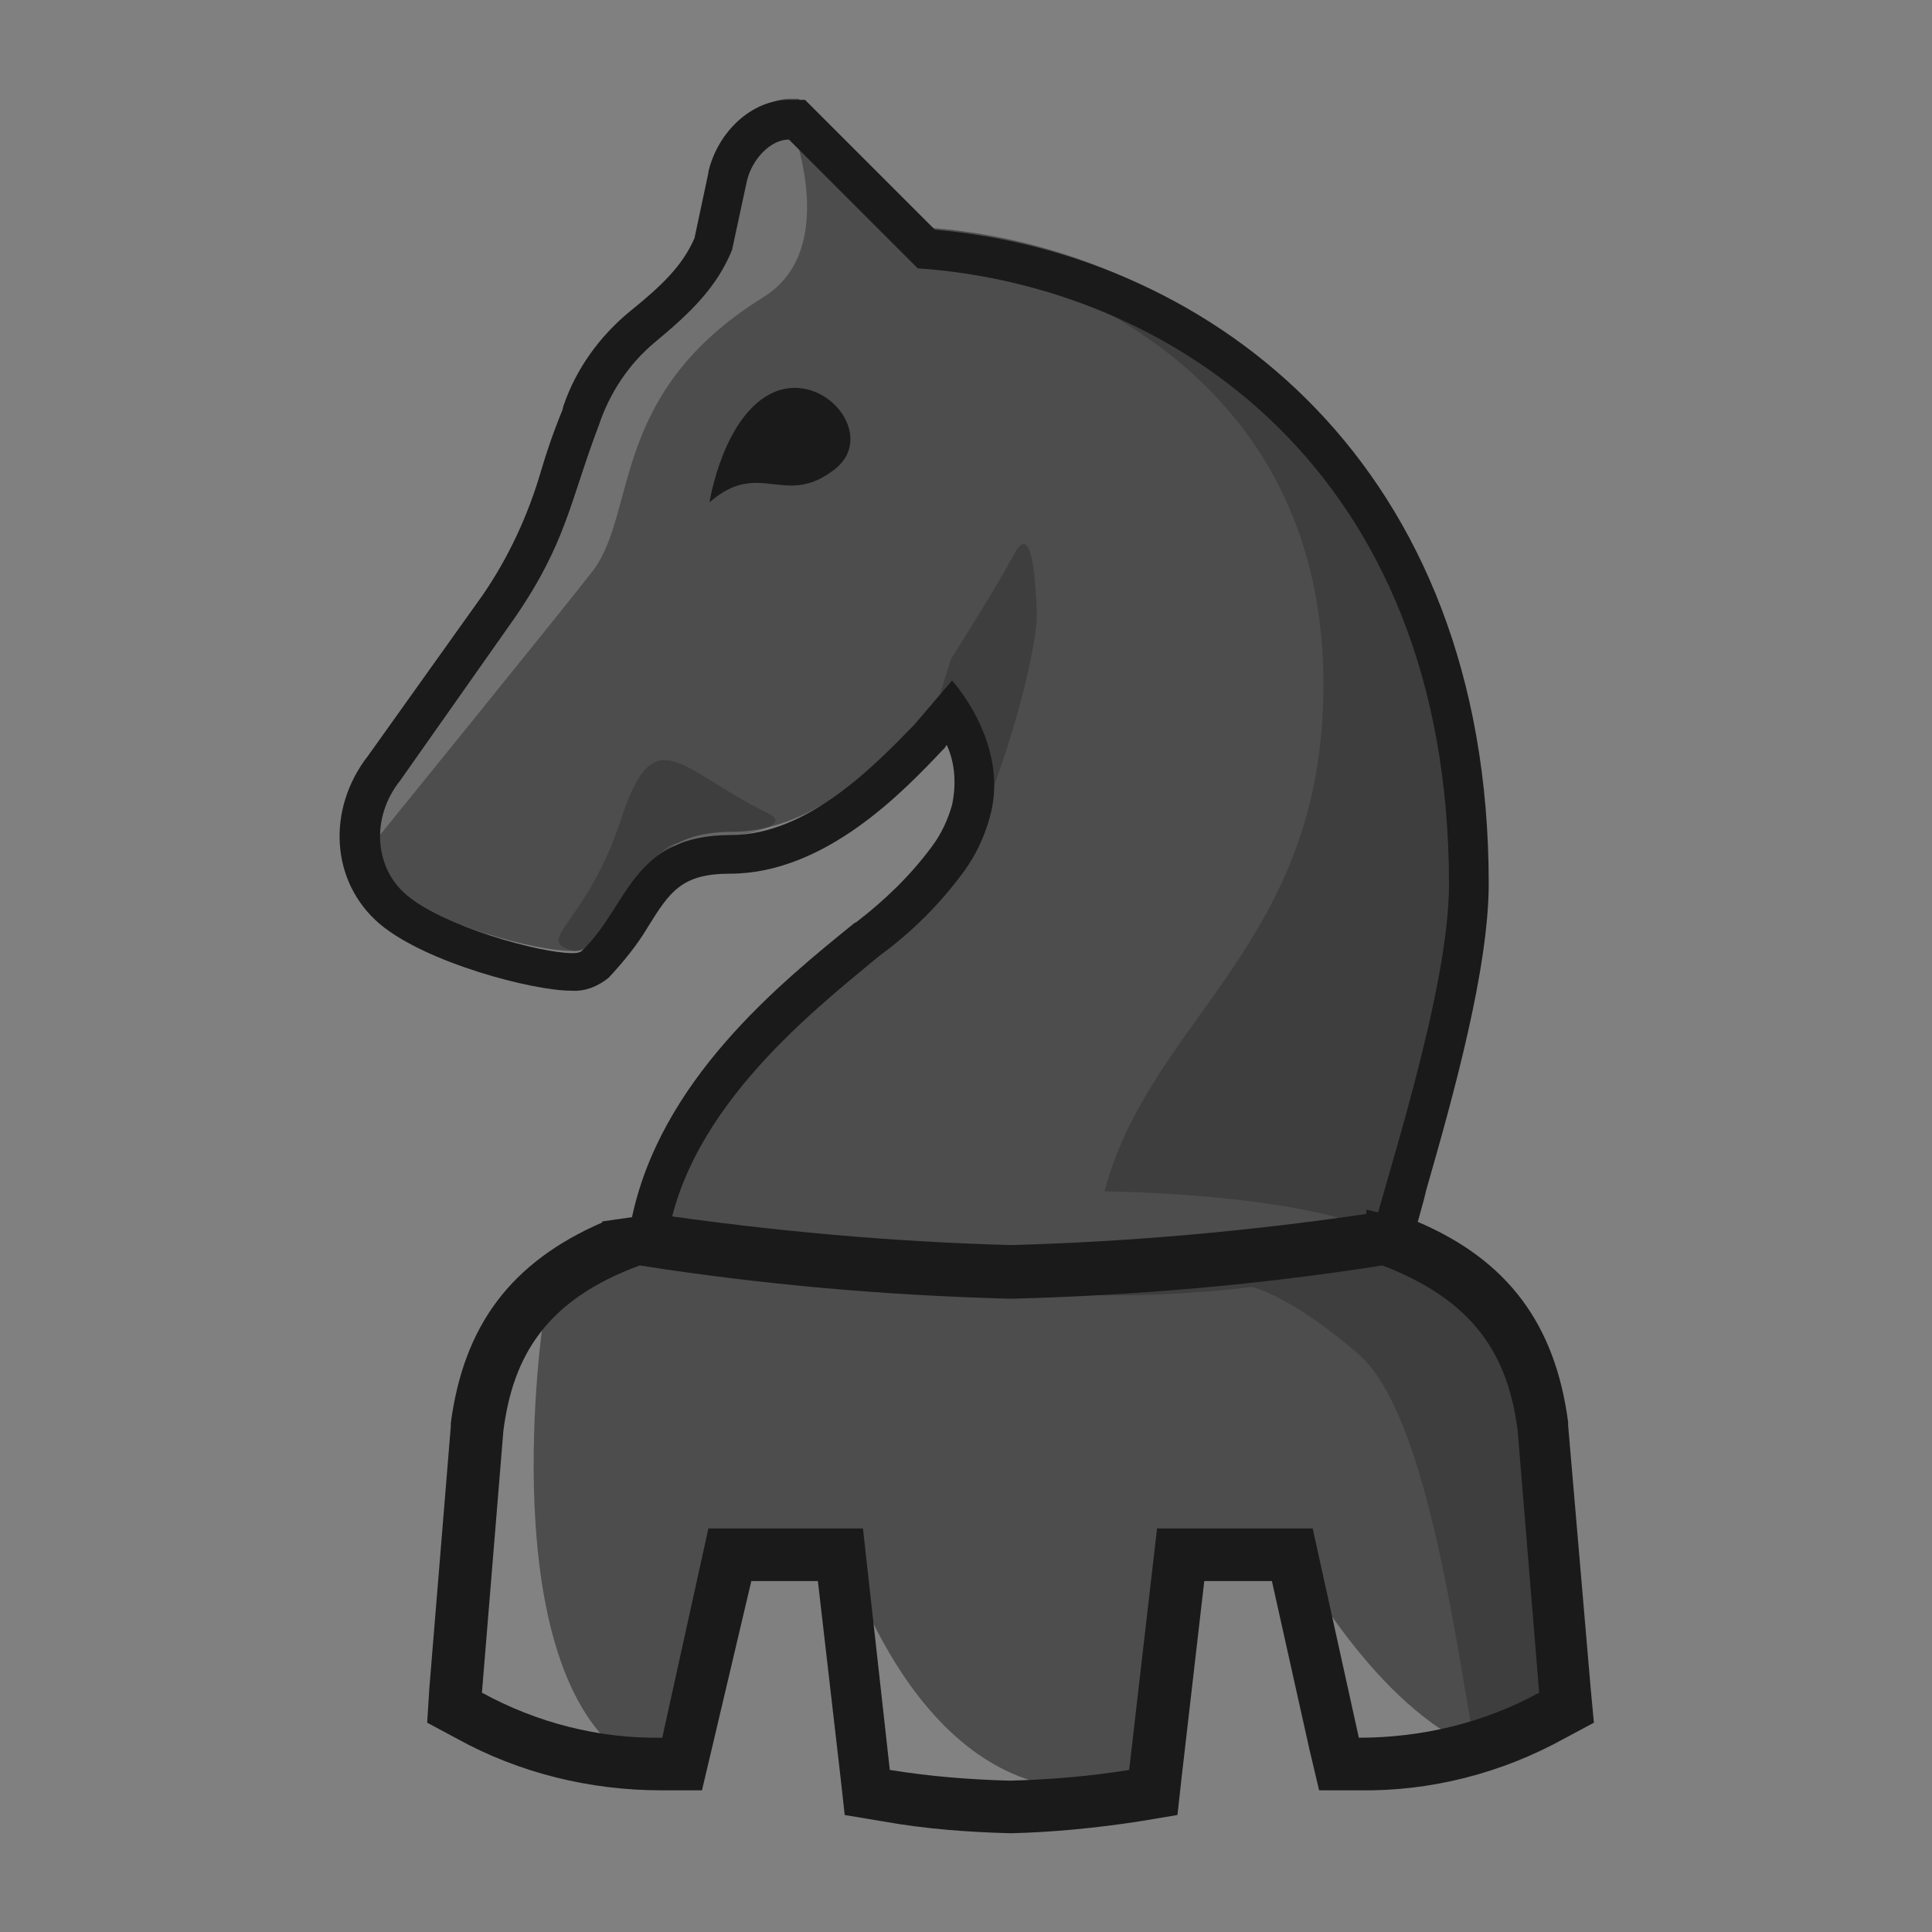 
<svg version="1.1" id="Layer_1" xmlns="http://www.w3.org/2000/svg" xmlns:xlink="http://www.w3.org/1999/xlink" x="0px" y="0px"
   viewBox="0 0 180 180" style="enable-background:new 0 0 180 180;" xml:space="preserve">

<rect x="0" y="0" width="180" height="180" fill="#808080" stroke="none"/>

<style type="text/css">
  .st0{fill:#4d4d4d;}
  .st1{opacity:0.2;}
  .st2{fill:#FFFFFF;}
  .st3{fill:#1A1A1A;}
  .st4{opacity:0.2;fill:#040000;enable-background:new    ;}
  .st5{opacity:0.3;fill:#FFFFFF;enable-background:new    ;}
</style>
<title>e</title>
<g id="Layer_2">
  <g id="Layer_1-2">
    <rect x="63.4" y="111" class="st0" width="58.8" height="8.4"/>
    <path class="st0" d="M129.7,113.8c0.4-1.5,0.9-3.4,1.5-5.5c2.4-8.6,5.8-20.3,5.8-28c0-18.1-5.7-33.3-16.6-43.9
      c-9.2-8.9-21.3-14.3-34.1-15.2L74.9,9.7l-0.5-0.5h-0.8c-2.5,0-5,2.3-5.7,5.2l-1.3,6.4c-1.2,2.9-3.3,5-6.6,7.7
      c-2.6,2.1-4.5,4.9-5.6,8L54.1,37c-0.8,2.1-1.4,4-2,5.6c-1.2,4.2-3.1,8.3-5.7,11.9L35.7,69.6c-3.4,4.2-3,9.9,0.9,13.2
      s13.3,5.8,16.6,5.8c0.8,0.1,1.6-0.2,2.2-0.8c1.3-1.4,2.5-2.9,3.4-4.5c2.1-3.3,3.7-5.7,9.2-5.8c8.1,0.1,15.1-7.3,18.4-10.8l0,0
      l2-2.3c1.4,2.2,2.9,5.7,1.9,9.4c-0.5,1.6-1.2,3.1-2.1,4.4c-2.1,2.8-4.6,5.3-7.4,7.4l-0.2,0.1c-7,5.6-18.5,14.9-20.4,28"/>
    <g class="st1">
      <path class="st2" d="M71.1,27.7c7.5-4.6,2.4-16.7,2.4-16.7c-2.2,0-4.2,1.5-4.6,3.7l-1.4,6.4c-1.3,3.1-3.4,5.3-6.9,8.1
        c-2.5,2-4.3,4.6-5.3,7.6l-0.1,0.4c-0.8,2.1-1.4,3.9-2,5.6C52,47.2,50,51.3,47.5,55L36.7,70.2c-0.1,0.1-0.3,0.3-0.4,0.4
        c-2,1.8-2.4,4.9-0.9,7.2c0,0,17.6-21.7,19.9-24.7C59.4,47.5,56.8,36.6,71.1,27.7z"/>
    </g>
    <path class="st3" d="M72.2,36.5c-4.8,2-6.1,10.3-6.1,10.3c4.7-4.1,7,0.6,11.7-3.1C81.7,40.6,76.9,34.6,72.2,36.5z"/>
    <path class="st4" d="M94.5,51.6c-1.7,3.2-5.9,9.8-5.9,9.8s-0.4,1.3-1,3.2c0,0,1.9-0.2,2.3,5.9c0.1,1.6,0.9,7.2,1.9,4.8
      c2.8-6.9,4.8-15.2,4.8-18C96.5,54.4,96.2,48.4,94.5,51.6z"/>
    <path class="st4" d="M85.5,23c0,0,37.8,4.7,37.8,40.8c0,24.2-16.1,31-20.4,47.2c0,0,17.9,0.1,25.8,3.9c0,0,8.5-23,8.5-36.6
      C137.2,64.3,126.7,21.9,85.5,23z"/>
    <path class="st4" d="M71.6,75.8c-8.4-4.1-10.6-9.1-13.8,0.7c-3.1,9.4-7.9,11-4.7,12s7.2-9.7,9.9-9.9
      C65.8,78.4,74.7,77.3,71.6,75.8z"/>
    <path class="st3" d="M82,89c3-2.2,5.6-4.8,7.8-7.8c1.1-1.5,1.9-3.2,2.4-5c1.7-5.9-2.1-11.2-3.5-12.8l-3.5,4.1
      c-3.6,3.7-9.9,10.3-17.1,10.3c-9.3,0-9.5,6.6-13.9,10.8c-0.3,0.2-0.6,0.2-0.9,0.2c-3,0-12-2.5-15.4-5.4c-3-2.5-3.4-7.2-0.6-10.7
      L48,57.5c4.8-7,5.1-10.8,7.8-17.9c1-3,2.8-5.7,5.2-7.7c3.5-2.9,5.8-5.2,7.2-8.6l1.4-6.5c0.5-2,2.2-3.8,3.9-3.8l0,0l0,0l0,0
      L85.5,25c23.4,1.6,49.5,18.6,49.5,57.4c0,10-6.1,28.1-7.6,34.2l4.6-2.1h-0.1c0.3-1.1,0.7-2.4,1-3.7c2.5-8.7,5.8-20.5,5.8-28.5
      c0-39-25.7-58.6-51.6-60.9l-11-11l-1.1-1.1h-1.5c-3.4,0-6.6,2.9-7.5,6.7v0.1l-1.3,6.1c-1.1,2.5-2.9,4.3-6,6.8
      c-2.8,2.3-5,5.3-6.2,8.8l-0.1,0.4c-0.9,2.2-1.5,4-2,5.7c-1.2,4.1-3,8-5.4,11.5l-10.7,15c-3.9,5-3.5,11.8,1.1,15.7
      c4.3,3.6,14.2,6.2,17.8,6.2c1.3,0.1,2.5-0.4,3.5-1.2c1.4-1.5,2.7-3.1,3.7-4.8c2-3.2,3.1-4.9,7.6-4.9c8.9,0,16.2-7.7,19.8-11.5
      l0.1-0.1l0.1-0.1l0.2-0.3c0.8,1.7,0.9,3.7,0.5,5.6c-0.4,1.4-1,2.7-1.9,3.9c-2,2.7-4.4,5-7,7l-0.2,0.1
      c-6.9,5.6-18.2,14.7-20.8,27.8l3.2,3.1C63.2,104.1,75.2,94.6,82,89z"/>
    <path class="st0" d="M129.3,117.1c8.7,3.1,13.1,8.3,14.2,16.8v0.1l2,23.5l0.1,1.5l-1.4,0.7c-5.5,2.9-11.6,4.4-17.8,4.4h-1.7
      l-0.6-1.6l-6.1-17.2h-5.8l-3.4,19.8l-0.3,1.7l-1.7,0.2c-4.2,0.6-8.4,0.9-12.6,1c-4.2-0.1-8.4-0.4-12.6-1l-1.7-0.2l-0.3-1.7
      l-3.4-19.8h-5.8l-6.1,17.2l-0.6,1.6h-1.6c-6.2,0-12.3-1.5-17.7-4.4l-1.4-0.7l0.1-1.5L45,134v-0.1c1.2-8.4,5.6-13.7,14.2-16.8"/>
    <path class="st5" d="M58.6,163.9c-12.8-8.6-8-40.8-8-40.8c-8.2,2.6-8,37.1-8,37.1S62.2,166.3,58.6,163.9z"/>
    <path class="st5" d="M98.1,166.4c-14.3-2.6-19.8-22.9-19.8-22.9c1,15.2,4.2,24,4.2,24S102.1,167.1,98.1,166.4z"/>
    <path class="st5" d="M136.1,162.2c-9.3-4.8-16.4-18.7-16.4-18.7c-0.5,5,6.5,22.2,6.5,22.2S139.6,164,136.1,162.2z"/>
    <path class="st4" d="M128.6,115.8c0,0,4.4,4,6,4c12.7-0.3,10.4,38.3,10.4,38.3l-7.6,4.7c-2.1-12.3-4.8-31.5-10.9-36.7
      c-5.6-4.8-9-6-9.9-6.2c-1.6,0.2-3.4,0.4-5.3,0.5c-17.3,1.5-42.4-3.3-42.4-3.3"/>
    <path class="st3" d="M61,113.1L61,113.1c11,1.6,22.1,2.6,33.2,2.9c11.1-0.3,22.2-1.3,33.1-2.9v-0.4l4.7,1.1l0,0
      c8.5,3.6,12.9,9.6,14.1,18.7v0.3l2.1,24.5l0.3,3.2l-2.8,1.5c-5.8,3.2-12.4,4.9-19,4.8h-3.8L122,163l-3.5-15.7h-6.3l-2.1,18.2
      l-0.4,3.6l-3.6,0.6c-3.9,0.6-7.9,1-11.9,1.1c-4-0.1-8-0.4-11.9-1.1l-3.6-0.6l-0.4-3.6l-2.1-18.2h-6.2L66.3,163l-0.9,3.8h-3.8
      c-6.6,0-13.2-1.6-19-4.8l-2.8-1.5l0.2-3.2l2-24.4v-0.3c1.2-9.1,5.6-15,14.1-18.7v-0.1L61,113.1L61,113.1z M46.9,133.3L46.9,133.3
      l-2,24.4c5.1,2.8,10.9,4.3,16.8,4.2l4.3-19.5h14.4l2.5,22.5c3.7,0.6,7.4,0.9,11.2,1c3.7-0.1,7.4-0.4,11.1-1l2.6-22.5h14.5
      l4.3,19.5c5.9,0,11.7-1.4,16.8-4.2l-2-24.4c-0.9-7-4-12.1-12.6-15.4c-11.5,1.8-23,2.8-34.6,3.1c-11.6-0.3-23.1-1.3-34.6-3.1
      C50.9,121.1,47.8,126.3,46.9,133.3z"/>
  </g>
</g>
</svg>
